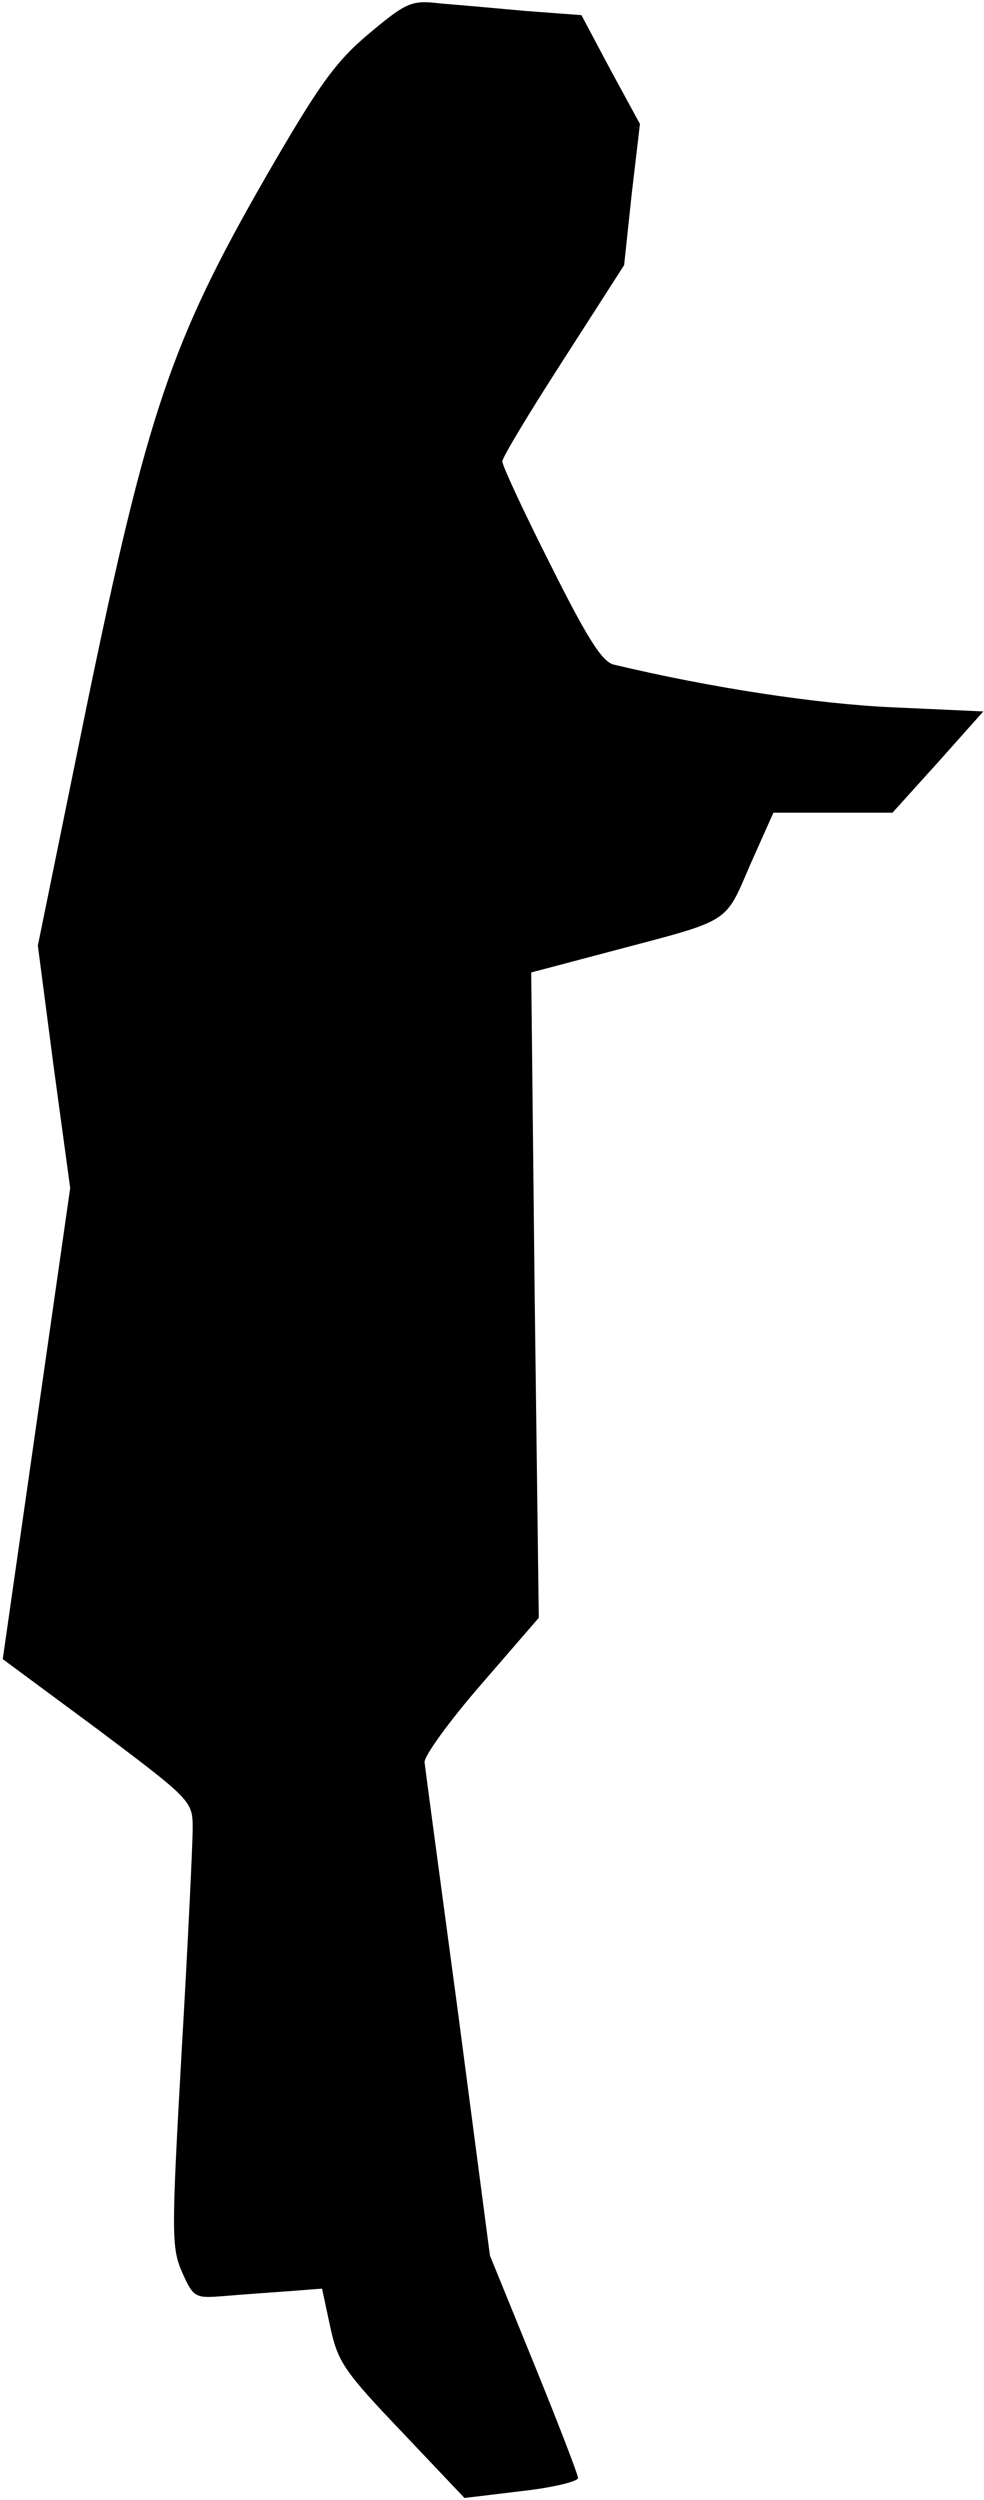 <?xml version="1.0" standalone="no"?>
<!DOCTYPE svg PUBLIC "-//W3C//DTD SVG 20010904//EN"
 "http://www.w3.org/TR/2001/REC-SVG-20010904/DTD/svg10.dtd">
<svg version="1.0" xmlns="http://www.w3.org/2000/svg"
 width="143pt" height="363pt" viewBox="0 0 143 363"
 preserveAspectRatio="xMidYMid meet">
<g transform="translate(0,363) scale(0.1,-0.1)"
fill="#000000" stroke="none">
<path fill="#000000" stroke="none" d="M536 3581 c-49 -41 -73 -75 -151 -210
-136 -237 -171 -340 -259 -766 l-71 -348 23 -176 24 -176 -49 -342 -49 -342
138 -102 c137 -103 138 -104 138 -144 0 -22 -7 -168 -16 -323 -15 -266 -15
-286 1 -322 16 -36 19 -37 58 -34 23 2 65 5 93 7 l52 4 12 -56 c11 -51 21 -65
104 -152 l91 -96 83 10 c45 5 82 14 82 19 0 5 -29 80 -64 166 l-64 157 -46
350 c-26 193 -48 357 -49 366 -1 9 36 60 82 113 l84 97 -6 469 -5 468 121 32
c170 45 160 38 197 124 l34 76 86 0 87 0 66 73 66 74 -132 6 c-110 5 -262 28
-405 62 -17 4 -39 39 -92 145 -39 77 -70 144 -70 150 0 6 40 72 89 148 l88
137 11 103 12 102 -43 79 -42 79 -80 6 c-44 4 -100 9 -125 11 -42 5 -49 2
-104 -44z"/>
</g>
</svg>
